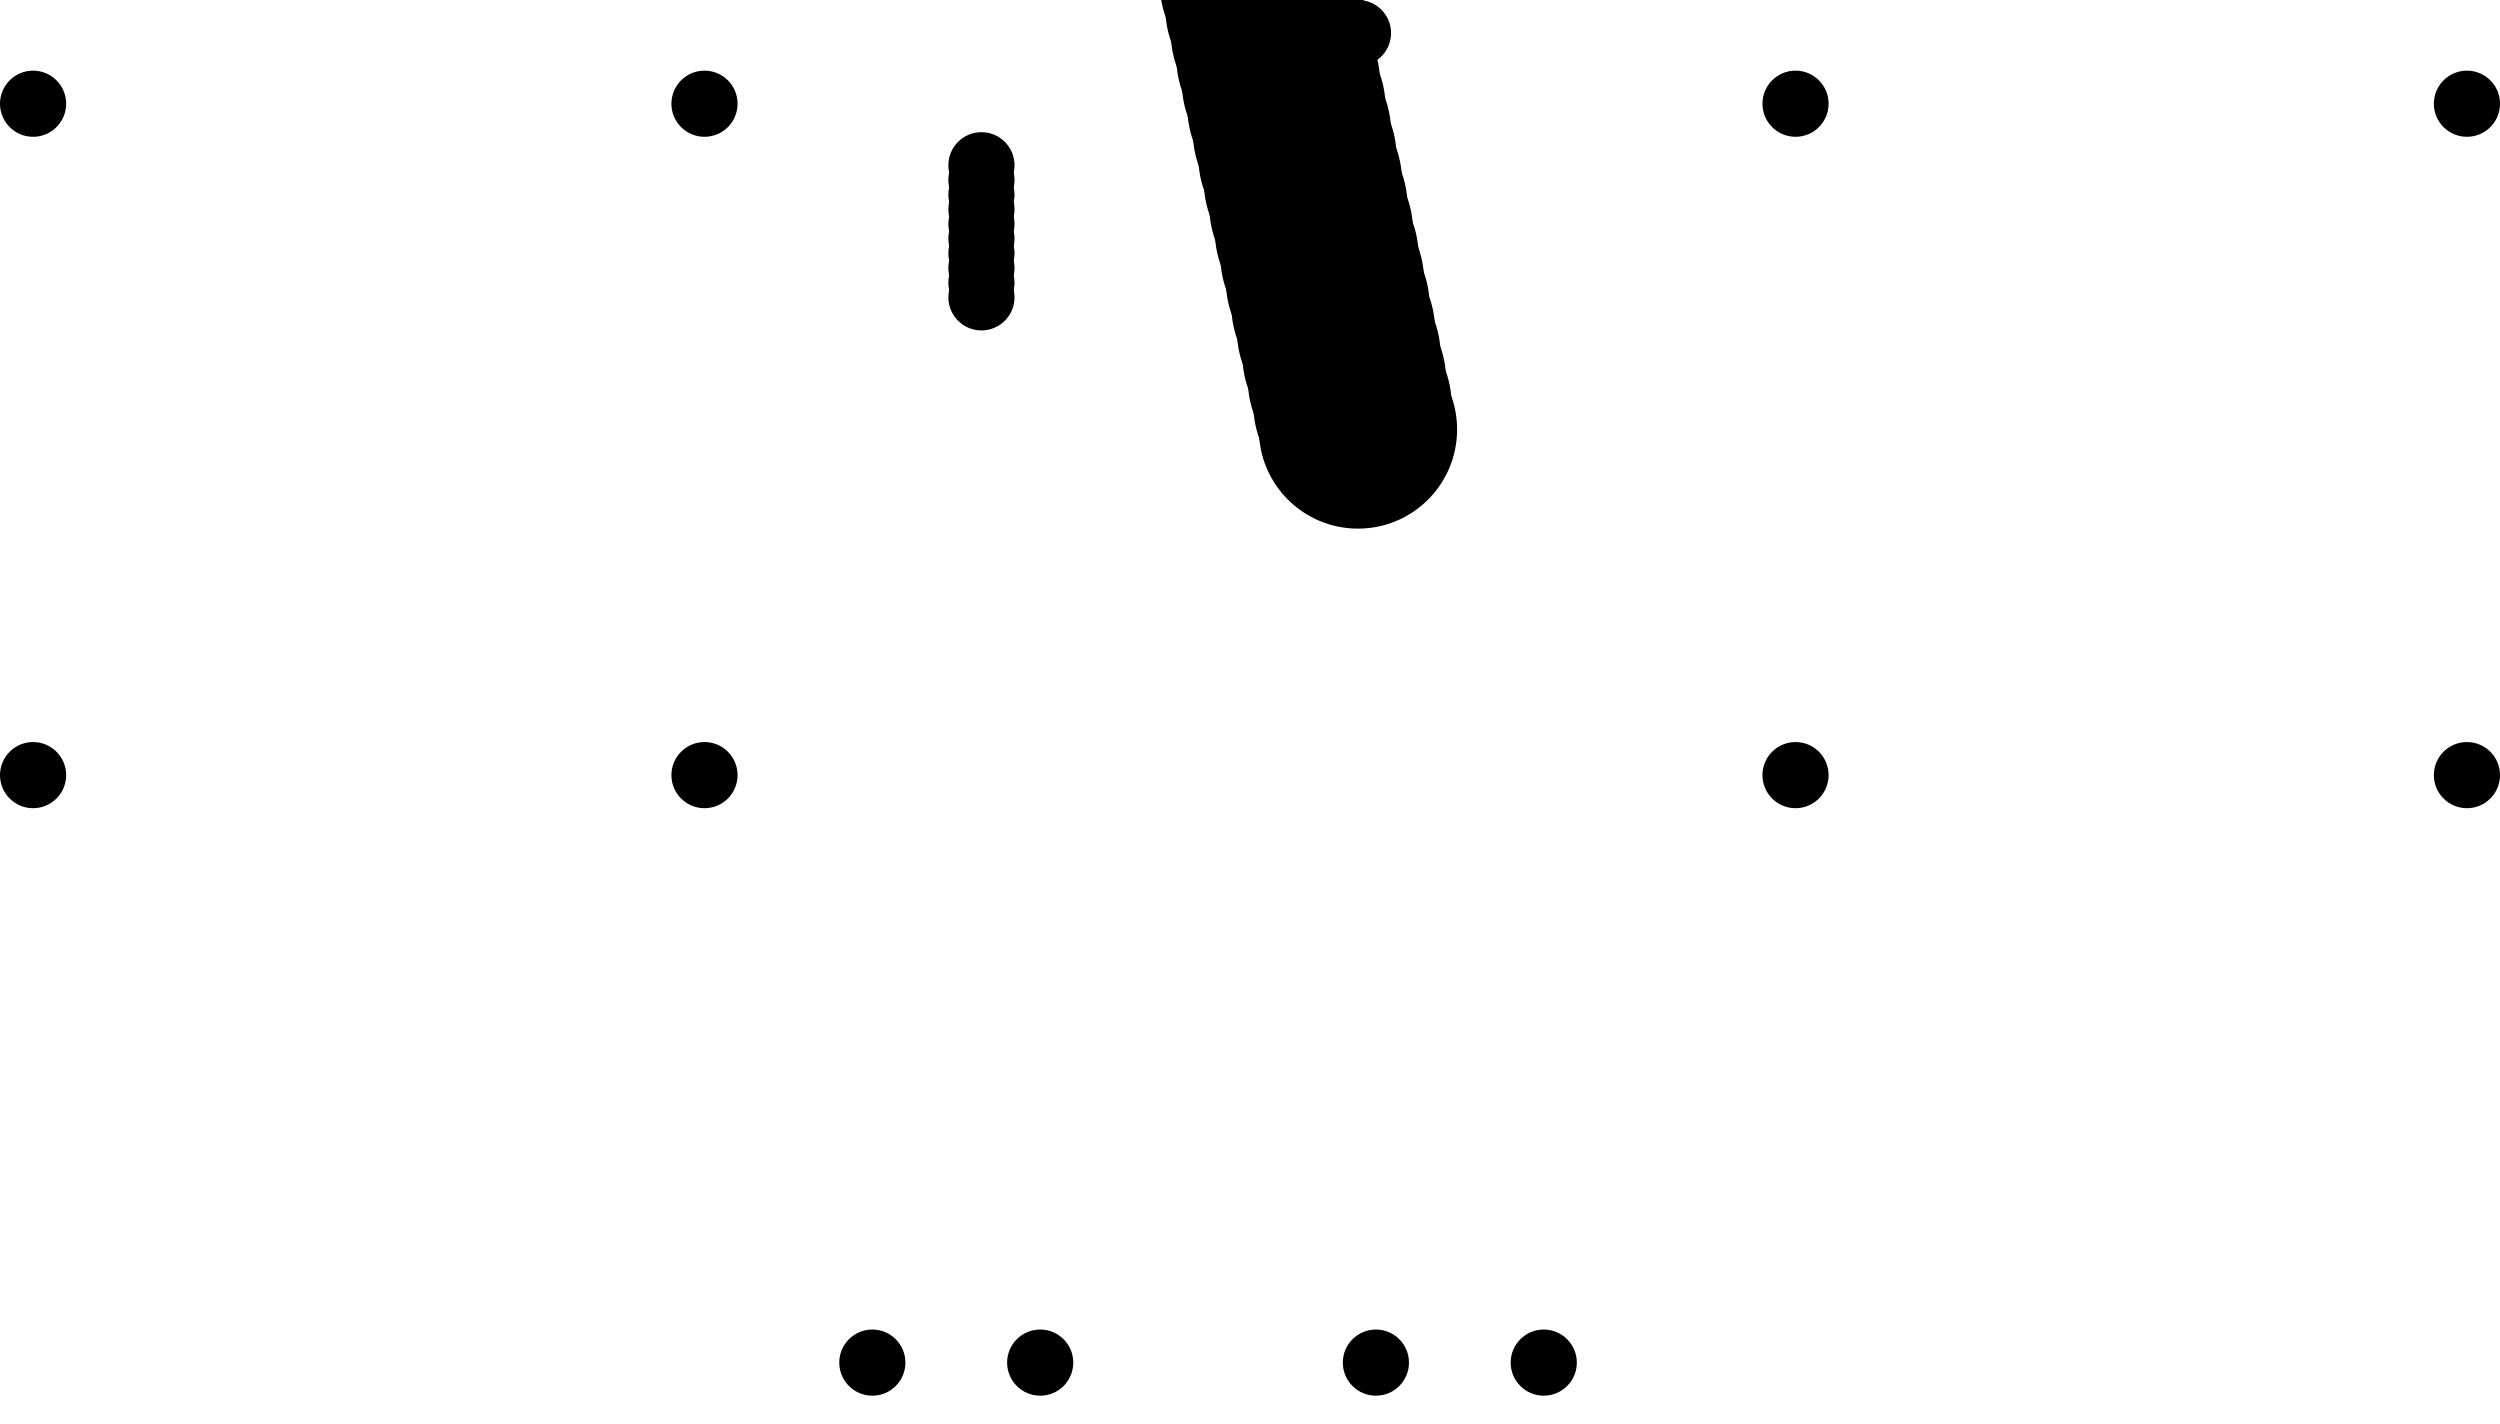 <?xml version="1.0" standalone="no"?>
<!DOCTYPE svg PUBLIC "-//W3C//DTD SVG 1.1//EN"
"http://www.w3.org/Graphics/SVG/1.1/DTD/svg11.dtd">
<svg width="142.983" height="81.447" viewBox="0 0 142.983 81.447" version="1.1"
xmlns="http://www.w3.org/2000/svg"
xmlns:xlink="http://www.w3.org/1999/xlink">
<circle cx="1.892" cy="5.932" r="1.892" style=""/>
<circle cx="40.292" cy="5.932" r="1.892" style=""/>
<circle cx="56.132" cy="17.006" r="1.892" style=""/>
<circle cx="56.132" cy="9.451" r="1.892" style=""/>
<circle cx="56.132" cy="12.809" r="1.892" style=""/>
<circle cx="56.132" cy="14.488" r="1.892" style=""/>
<circle cx="56.132" cy="11.13" r="1.892" style=""/>
<circle cx="56.132" cy="15.327" r="1.892" style=""/>
<circle cx="56.132" cy="13.648" r="1.892" style=""/>
<circle cx="56.132" cy="11.969" r="1.892" style=""/>
<circle cx="56.132" cy="10.29" r="1.892" style=""/>
<circle cx="56.132" cy="16.166" r="1.892" style=""/>
<circle cx="70.116" cy="1.892" r="1.892" style=""/>
<circle cx="77.667" cy="1.892" r="1.892" style=""/>
<circle cx="74.311" cy="1.892" r="1.892" style=""/>
<circle cx="72.633" cy="1.892" r="1.892" style=""/>
<circle cx="75.989" cy="1.892" r="1.892" style=""/>
<circle cx="71.794" cy="1.892" r="1.892" style=""/>
<circle cx="73.472" cy="1.892" r="1.892" style=""/>
<circle cx="75.15" cy="1.892" r="1.892" style=""/>
<circle cx="76.828" cy="1.892" r="1.892" style=""/>
<circle cx="70.955" cy="1.892" r="1.892" style=""/>
<circle cx="102.692" cy="5.932" r="1.892" style=""/>
<circle cx="141.092" cy="5.932" r="1.892" style=""/>
<circle cx="141.092" cy="44.332" r="1.892" style=""/>
<circle cx="102.692" cy="44.332" r="1.892" style=""/>
<circle cx="88.292" cy="77.932" r="1.892" style=""/>
<circle cx="78.692" cy="77.932" r="1.892" style=""/>
<circle cx="59.492" cy="77.932" r="1.892" style=""/>
<circle cx="49.892" cy="77.932" r="1.892" style=""/>
<circle cx="40.292" cy="44.332" r="1.892" style=""/>
<circle cx="1.892" cy="44.332" r="1.892" style=""/>
<circle cx="70.116" cy="-9.451" r="5.669" style=""/>
<circle cx="77.667" cy="24.565" r="5.669" style=""/>
<circle cx="73.892" cy="7.557" r="5.669" style=""/>
<circle cx="72.004" cy="-0.947" r="5.669" style=""/>
<circle cx="75.779" cy="16.061" r="5.669" style=""/>
<circle cx="71.06" cy="-5.199" r="5.669" style=""/>
<circle cx="72.948" cy="3.305" r="5.669" style=""/>
<circle cx="74.836" cy="11.809" r="5.669" style=""/>
<circle cx="76.724" cy="20.313" r="5.669" style=""/>
<circle cx="70.745" cy="-6.616" r="5.669" style=""/>
<circle cx="71.374" cy="-3.781" r="5.669" style=""/>
<circle cx="72.633" cy="1.888" r="5.669" style=""/>
<circle cx="73.262" cy="4.723" r="5.669" style=""/>
<circle cx="74.521" cy="10.392" r="5.669" style=""/>
<circle cx="75.15" cy="13.226" r="5.669" style=""/>
<circle cx="76.409" cy="18.896" r="5.669" style=""/>
<circle cx="77.038" cy="21.73" r="5.669" style=""/>
<circle cx="70.431" cy="-8.033" r="5.669" style=""/>
<circle cx="71.689" cy="-2.364" r="5.669" style=""/>
<circle cx="72.318" cy="0.471" r="5.669" style=""/>
<circle cx="73.577" cy="6.14" r="5.669" style=""/>
<circle cx="74.206" cy="8.974" r="5.669" style=""/>
<circle cx="75.465" cy="14.644" r="5.669" style=""/>
<circle cx="76.094" cy="17.478" r="5.669" style=""/>
<circle cx="77.353" cy="23.148" r="5.669" style=""/>
</svg>
